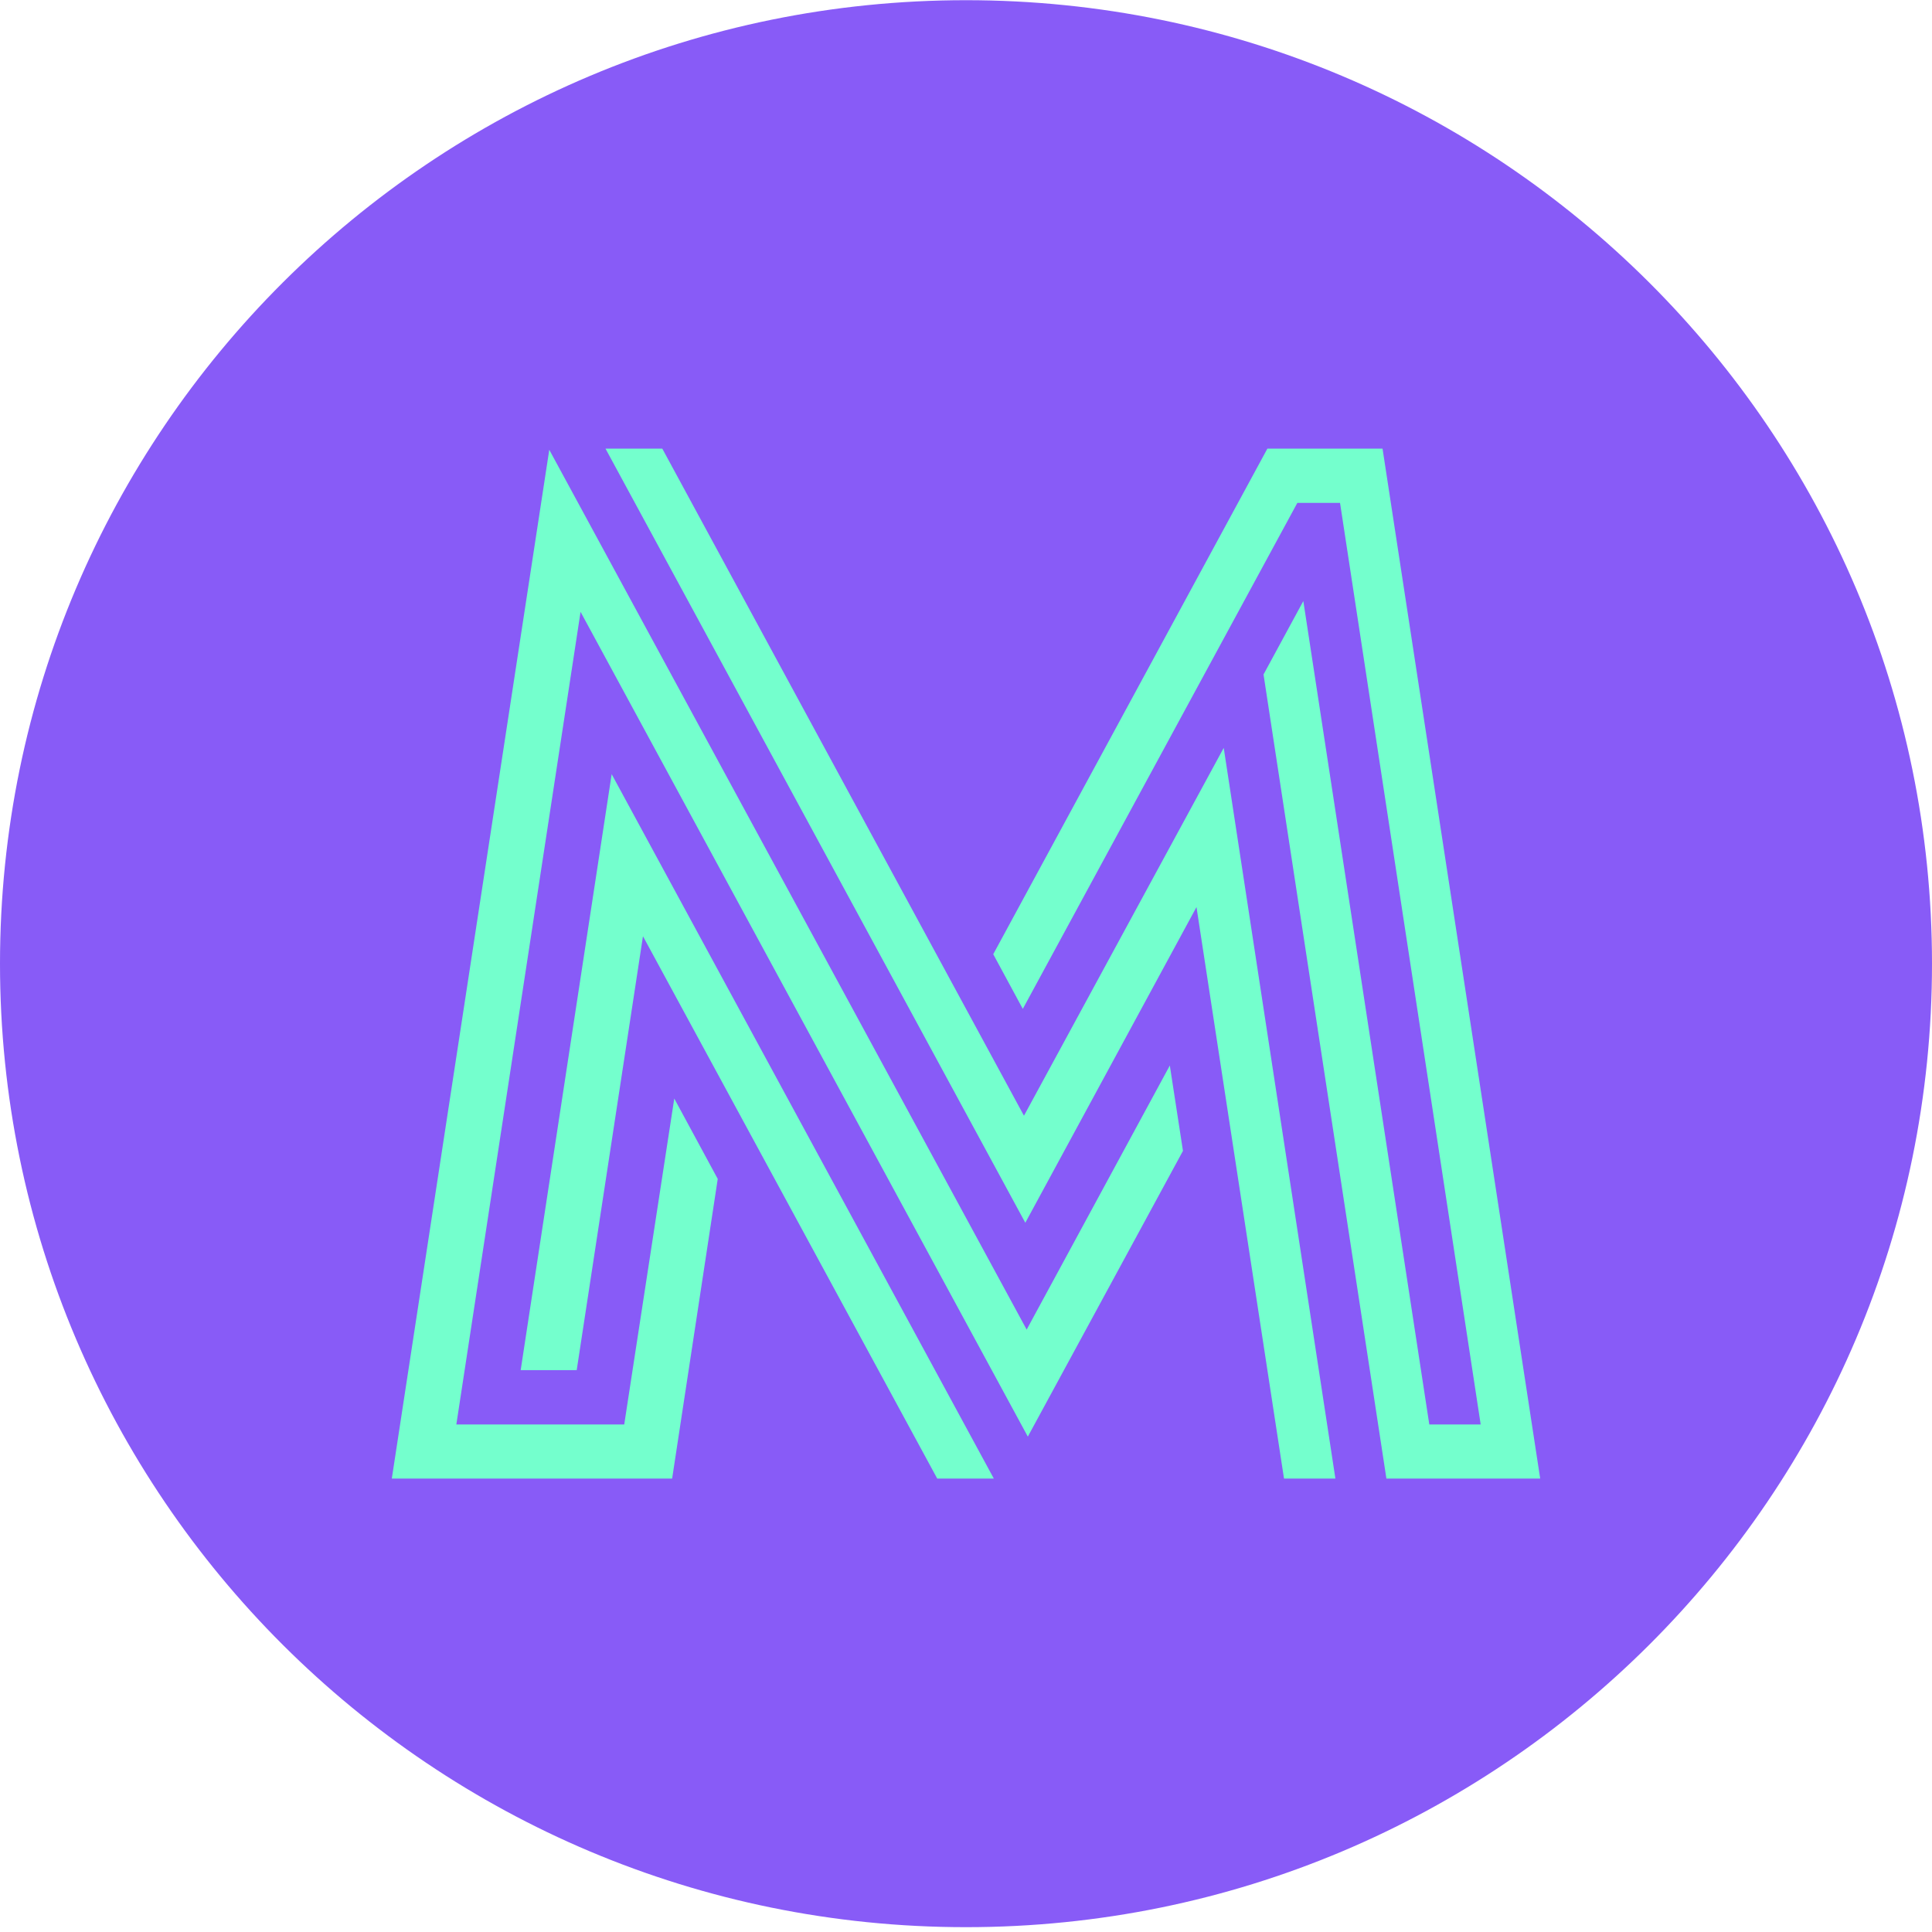 <svg width="100" height="100" viewBox="0 0 100 100" fill="none" xmlns="http://www.w3.org/2000/svg">
<g clip-path="url(#clip0_680_3233)">
<path d="M50 99.75C77.614 99.75 100 77.422 100 49.88C100 22.338 77.614 0.01 50 0.01C22.386 0.01 0 22.338 0 49.88C0 77.422 22.386 99.75 50 99.75Z" fill="#885BF7"/>
<path d="M79.72 76.53H71.76L65.4 34.91L67.46 31.11L73.98 73.73H76.64L69.36 26.03H67.15L52.94 52.22L51.41 49.39L65.6 23.22H71.56L79.72 76.53Z" fill="#74FFCD"/>
<path d="M60.55 55.15L61.23 59.57L53.2 74.36L30.05 31.67L23.62 73.73H32.31L34.9 56.86L37.15 61.02L34.79 76.53H20.28L28.43 23.28L53.14 68.82L60.55 55.15Z" fill="#74FFCD"/>
<path d="M69.12 76.53H66.46L61.93 46.95L53.07 63.29L31.34 23.22H34.28L53 57.75L63.34 38.71L69.12 76.53Z" fill="#74FFCD"/>
<path d="M51.44 76.53H48.51L33.28 48.46L29.85 70.92H26.95L31.66 40.07L51.44 76.53Z" fill="#74FFCD"/>
</g>
<defs>
<clipPath id="clip0_680_3233">
<rect width="100" height="100" fill="white"/>
</clipPath>
</defs>
</svg>
